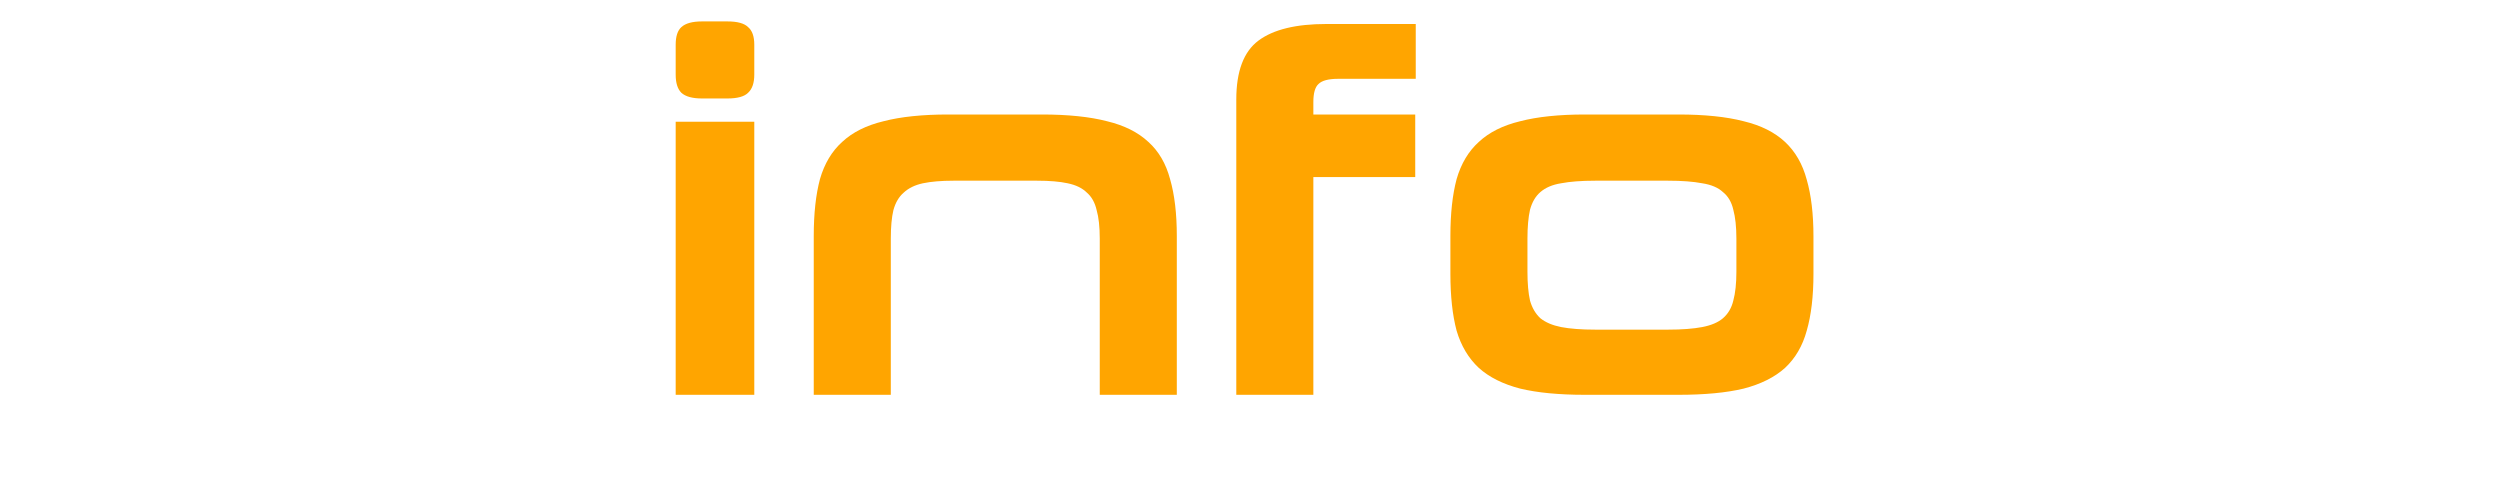 <?xml version="1.0" encoding="UTF-8" standalone="no"?>
<svg
   xmlns:dc="http://purl.org/dc/elements/1.1/"
   xmlns:cc="http://creativecommons.org/ns#"
   xmlns:rdf="http://www.w3.org/1999/02/22-rdf-syntax-ns#"
   xmlns:svg="http://www.w3.org/2000/svg"
   xmlns="http://www.w3.org/2000/svg"
   xmlns:sodipodi="http://sodipodi.sourceforge.net/DTD/sodipodi-0.dtd"
   xmlns:inkscape="http://www.inkscape.org/namespaces/inkscape"
   width="3300"
   height="660"
   viewBox="0 0 873.125 174.625"
   version="1.1"
   id="svg8"
   sodipodi:docname="info.svg"
   inkscape:version="1.0.1 (3bc2e813f5, 2020-09-07)">
  <defs
     id="defs2">
    <clipPath
       id="clipEmfPath1"
       clipPathUnits="userSpaceOnUse">
      <path
         inkscape:connector-curvature="0"
         id="path5723"
         d="M -89.199,-108.079 H 704.555 V 1014.472 H -89.199" />
    </clipPath>
  </defs>
  <sodipodi:namedview
     id="base"
     pagecolor="#ffffff"
     bordercolor="#666666"
     borderopacity="1.0"
     inkscape:pageopacity="0.0"
     inkscape:pageshadow="2"
     inkscape:zoom="0.32"
     inkscape:cx="1539.8075"
     inkscape:cy="65.606776"
     inkscape:document-units="mm"
     inkscape:current-layer="layer1"
     showgrid="true"
     units="px"
     inkscape:window-width="1920"
     inkscape:window-height="1129"
     inkscape:window-x="1912"
     inkscape:window-y="-8"
     inkscape:window-maximized="1"
     inkscape:document-rotation="0"
     fit-margin-top="0"
     fit-margin-left="0"
     fit-margin-right="0"
     fit-margin-bottom="0">
    <inkscape:grid
       type="xygrid"
       id="grid4518"
       spacingx="2.117"
       spacingy="2.117"
       empspacing="4"
       originx="1.0791014e-07"
       originy="-2.1350096e-06" />
  </sodipodi:namedview>
  <g
     inkscape:label="Ebene 1"
     inkscape:groupmode="layer"
     id="layer1"
     transform="translate(57.618,-132.724)">
    <g
       aria-label="info"
       id="text888"
       style="font-size:180.622px;line-height:1.25;font-family:sans-serif;-inkscape-font-specification:sans-serif;display:inline;stroke-width:0.265"
       inkscape:label="info">
      <path
         d="m 178.364,270.611 v -95.368 h 27.455 v 95.368 z m 9.212,-103.496 q -5.057,0 -7.225,-1.987 -1.987,-1.987 -1.987,-6.322 v -10.476 q 0,-4.335 1.987,-6.141 2.167,-1.987 7.225,-1.987 h 8.85 q 5.238,0 7.225,1.987 2.167,1.806 2.167,6.141 v 10.476 q 0,4.335 -2.167,6.322 -1.987,1.987 -7.225,1.987 z"
         style="font-style:normal;font-variant:normal;font-weight:normal;font-stretch:normal;font-size:180.622px;font-family:Neuropolitical;-inkscape-font-specification:Neuropolitical;text-align:center;text-anchor:middle;fill:#ffa500;fill-opacity:1;stroke-width:0.265"
         id="path883" />
      <path
         d="m 326.473,270.611 v -54.548 q 0,-6.141 -1.084,-9.934 -0.903,-3.974 -3.432,-6.141 -2.348,-2.348 -6.683,-3.251 -4.154,-0.903 -10.657,-0.903 h -29.261 q -6.322,0 -10.657,0.903 -4.154,0.903 -6.683,3.251 -2.529,2.167 -3.612,6.141 -0.903,3.793 -0.903,9.934 v 54.548 h -26.913 v -55.451 q 0,-11.74 2.167,-19.868 2.348,-8.128 7.767,-13.005 5.419,-5.057 14.45,-7.225 9.031,-2.348 22.578,-2.348 h 32.693 q 13.727,0 22.758,2.348 9.031,2.167 14.45,7.225 5.419,4.877 7.586,13.005 2.348,8.128 2.348,19.868 v 55.451 z"
         style="font-style:normal;font-variant:normal;font-weight:normal;font-stretch:normal;font-size:180.622px;font-family:Neuropolitical;-inkscape-font-specification:Neuropolitical;text-align:center;text-anchor:middle;fill:#ffa500;fill-opacity:1;stroke-width:0.265"
         id="path885" />
      <path
         d="M 374.158,270.611 V 167.476 q 0,-14.811 7.767,-20.591 7.767,-5.78 23.661,-5.78 h 31.248 v 19.146 h -27.093 q -5.057,0 -6.864,1.806 -1.806,1.626 -1.806,6.322 v 4.335 h 35.583 v 21.855 H 401.07 v 76.042 z"
         style="font-style:normal;font-variant:normal;font-weight:normal;font-stretch:normal;font-size:180.622px;font-family:Neuropolitical;-inkscape-font-specification:Neuropolitical;text-align:center;text-anchor:middle;fill:#ffa500;fill-opacity:1;stroke-width:0.265"
         id="path887" />
      <path
         d="m 495.896,270.611 q -13.547,0 -22.578,-2.167 -9.031,-2.348 -14.45,-7.225 -5.419,-5.057 -7.767,-13.005 -2.167,-8.128 -2.167,-19.868 v -13.185 q 0,-11.74 2.167,-19.868 2.348,-8.128 7.767,-13.005 5.419,-5.057 14.45,-7.225 9.031,-2.348 22.578,-2.348 h 32.693 q 13.727,0 22.758,2.348 9.031,2.167 14.45,7.225 5.419,5.057 7.586,13.185 2.348,8.128 2.348,19.868 v 13.005 q 0,11.74 -2.348,19.868 -2.167,7.947 -7.586,13.005 -5.419,4.877 -14.45,7.225 -9.031,2.167 -22.758,2.167 z m 52.922,-54.548 q 0,-6.141 -1.084,-10.115 -0.903,-3.974 -3.612,-6.141 -2.529,-2.348 -7.225,-3.071 -4.696,-0.903 -11.921,-0.903 h -25.468 q -7.225,0 -11.921,0.903 -4.516,0.722 -7.225,3.071 -2.529,2.167 -3.612,6.141 -0.903,3.974 -0.903,10.115 v 11.56 q 0,6.141 0.903,10.115 1.084,3.793 3.612,6.141 2.709,2.167 7.225,3.071 4.696,0.903 11.921,0.903 h 25.468 q 7.225,0 11.921,-0.903 4.696,-0.903 7.225,-3.071 2.709,-2.348 3.612,-6.141 1.084,-3.974 1.084,-10.115 z"
         style="font-style:normal;font-variant:normal;font-weight:normal;font-stretch:normal;font-size:180.622px;font-family:Neuropolitical;-inkscape-font-specification:Neuropolitical;text-align:center;text-anchor:middle;fill:#ffa500;fill-opacity:1;stroke-width:0.265"
         id="path889" />
    </g>
  </g>
</svg>
